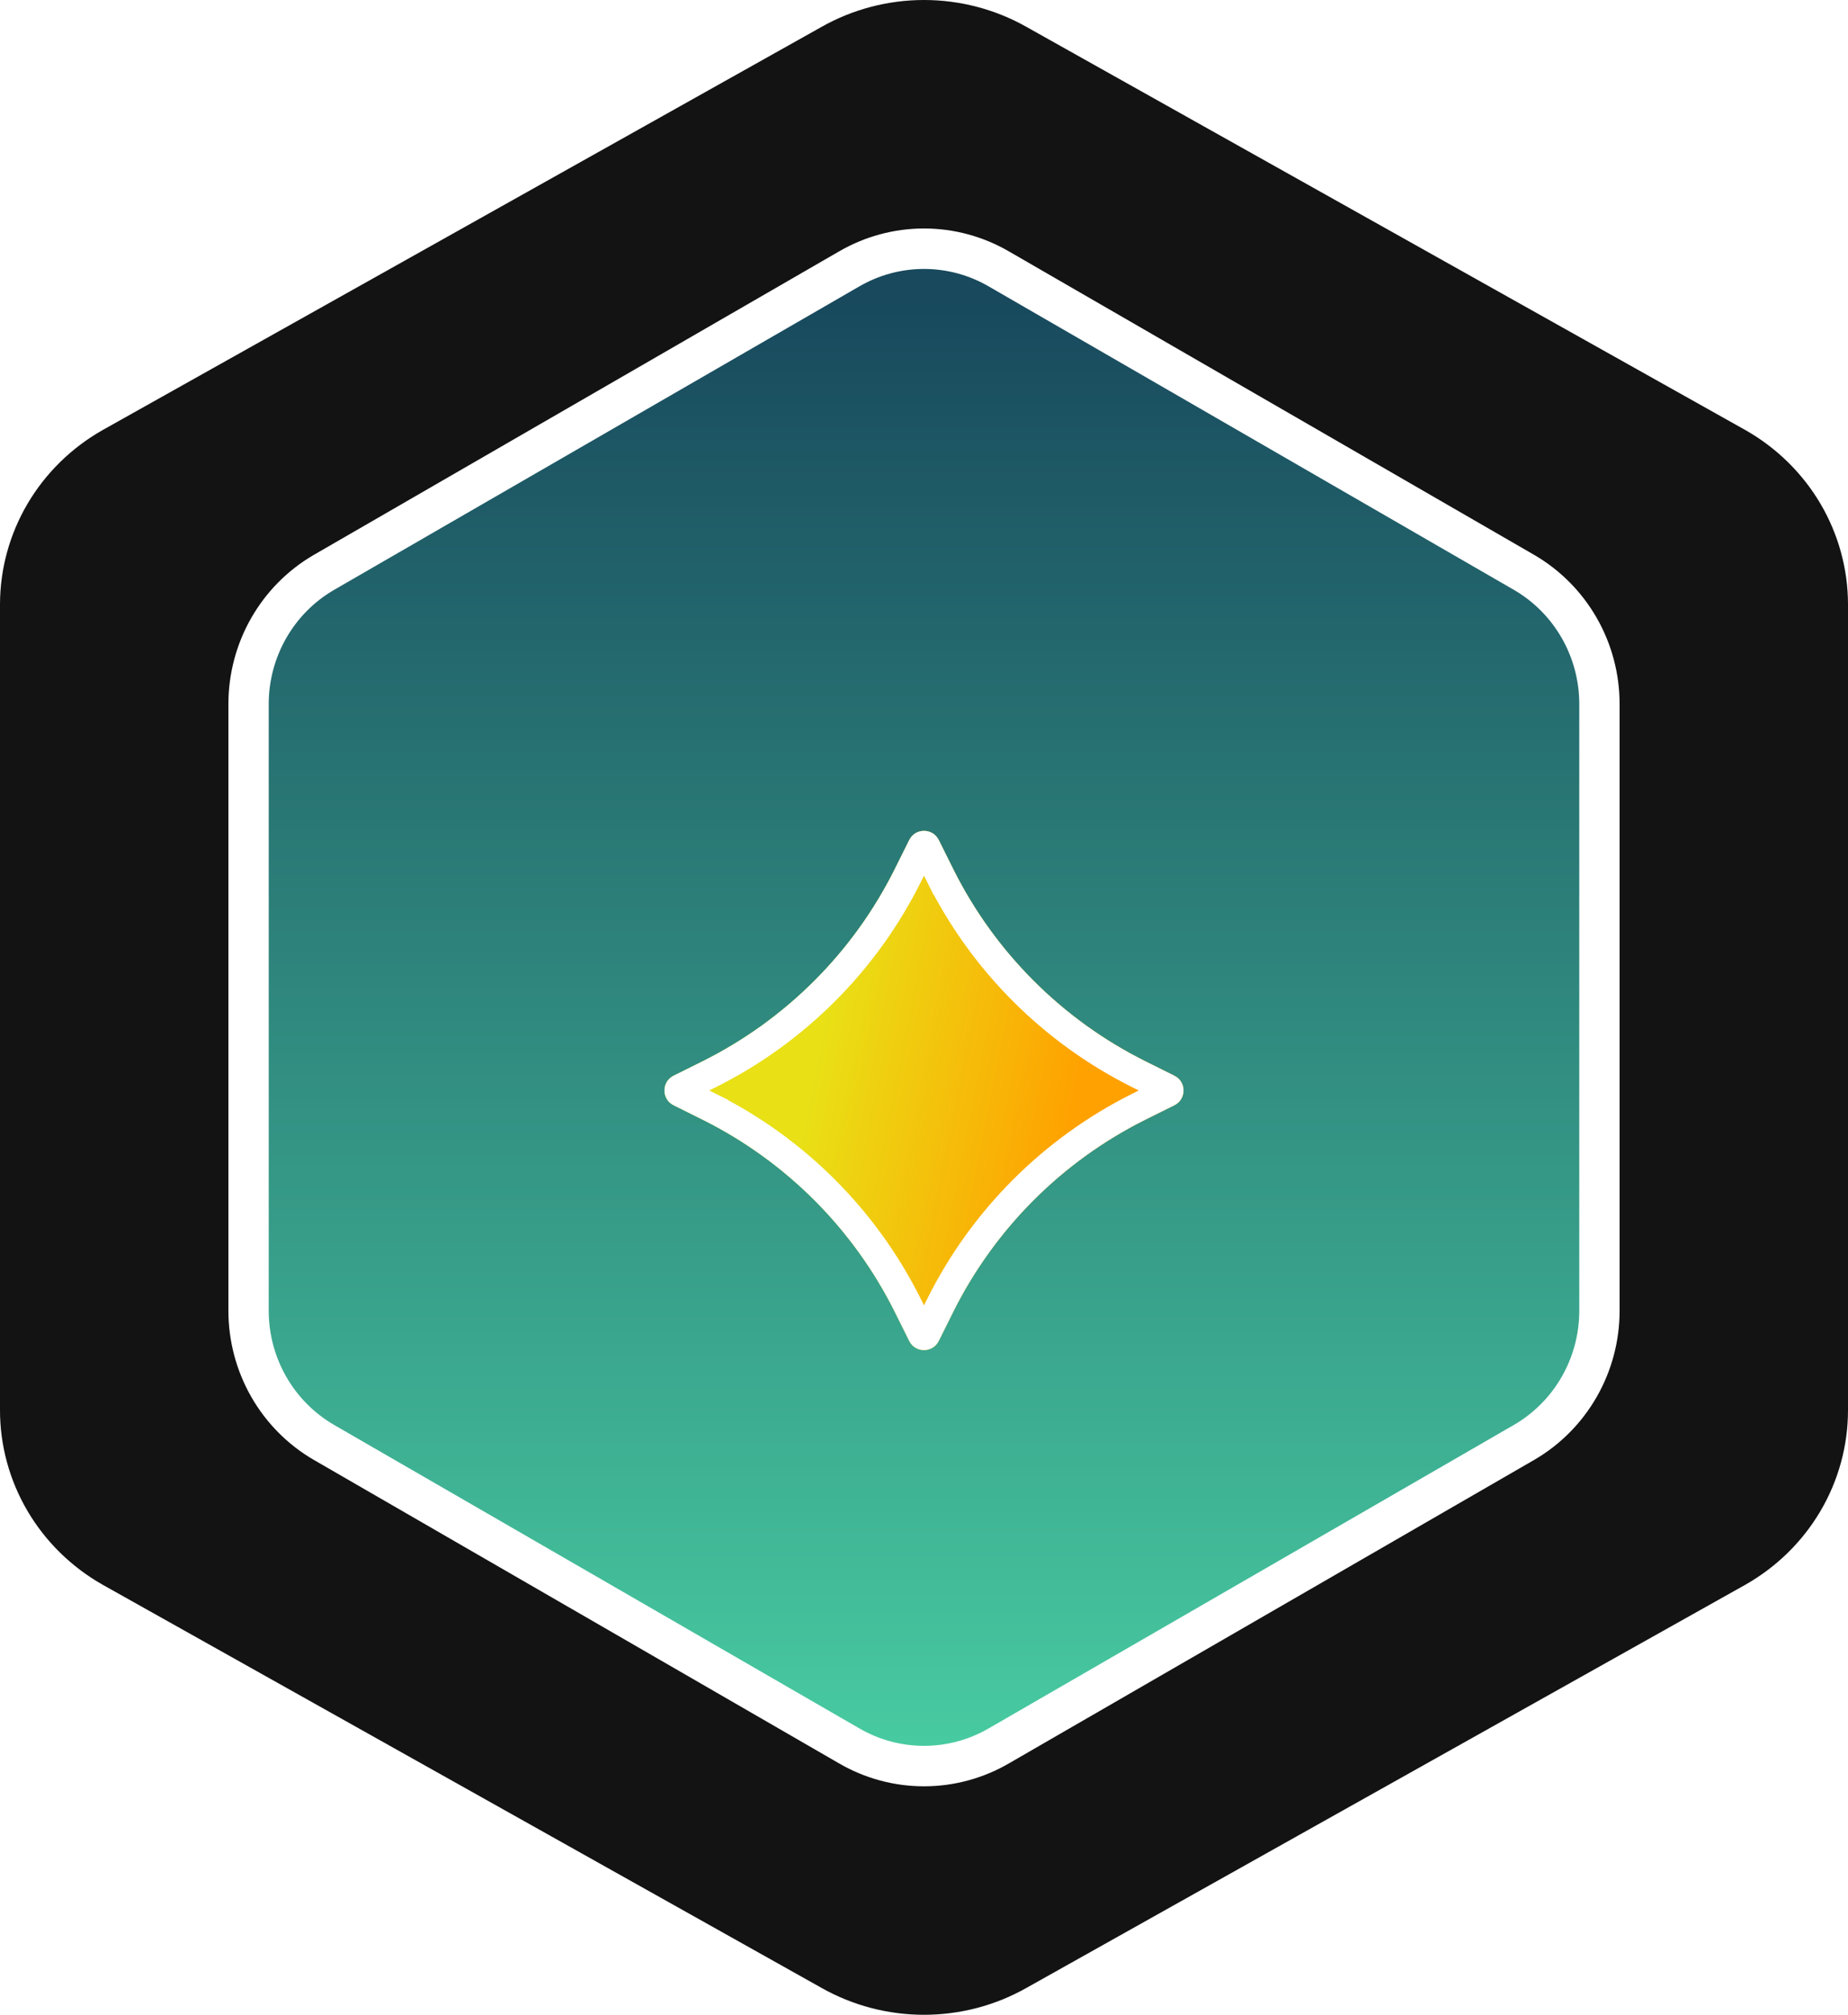 <svg width="89" height="97" viewBox="0 0 89 97" fill="none" xmlns="http://www.w3.org/2000/svg">
<path d="M89 67.904V29.096C88.998 27.395 88.54 25.724 87.673 24.251C86.805 22.778 85.557 21.555 84.056 20.704L49.444 1.3C47.941 0.448 46.236 0 44.5 0C42.764 0 41.059 0.448 39.556 1.3L4.944 20.704C3.443 21.555 2.195 22.778 1.327 24.251C0.46 25.724 0.002 27.395 0 29.096V67.904C0.002 69.605 0.46 71.276 1.327 72.749C2.195 74.222 3.443 75.445 4.944 76.296L39.556 95.7C41.059 96.552 42.764 97 44.5 97C46.236 97 47.941 96.552 49.444 95.7L84.056 76.296C85.557 75.445 86.805 74.222 87.673 72.749C88.54 71.276 88.998 69.605 89 67.904Z" fill="#131313"/>
<path d="M77.379 63.114V63.114V33.887V33.887C77.377 32.545 77.027 31.226 76.362 30.064C75.698 28.902 74.742 27.936 73.591 27.264L73.589 27.264L48.29 12.651C48.29 12.651 48.29 12.651 48.29 12.651C47.138 11.978 45.831 11.624 44.5 11.624C43.169 11.624 41.862 11.978 40.709 12.651C40.709 12.651 40.709 12.651 40.709 12.651L15.41 27.264L15.409 27.264C14.258 27.936 13.302 28.902 12.637 30.064C11.973 31.226 11.622 32.545 11.621 33.887V33.887L11.621 63.114L11.621 63.114C11.622 64.456 11.973 65.774 12.637 66.937C13.302 68.099 14.258 69.065 15.409 69.736L15.41 69.737L40.709 84.35C40.709 84.35 40.709 84.35 40.709 84.35C41.862 85.022 43.169 85.376 44.5 85.376C45.831 85.376 47.138 85.022 48.29 84.35C48.29 84.35 48.29 84.35 48.29 84.35L73.589 69.737L73.591 69.736C74.742 69.065 75.698 68.099 76.362 66.937C77.027 65.774 77.377 64.456 77.379 63.114Z" fill="url(#paint0_linear_510_11881)" stroke="white" stroke-width="0.7" stroke-linecap="round" stroke-linejoin="round"/>
<path fill-rule="evenodd" clip-rule="evenodd" d="M40.399 12.11C41.646 11.383 43.06 11 44.5 11C45.94 11 47.354 11.383 48.601 12.11C48.601 12.11 48.602 12.111 48.603 12.111L73.903 26.724C75.148 27.451 76.182 28.496 76.901 29.753C77.62 31.01 77.999 32.435 78 33.886V63.114C77.999 64.565 77.62 65.99 76.901 67.247C76.182 68.504 75.148 69.549 73.903 70.276L73.899 70.278L48.603 84.889C48.602 84.889 48.602 84.889 48.601 84.89C47.355 85.617 45.94 86 44.5 86C43.06 86 41.645 85.617 40.398 84.89C40.398 84.889 40.398 84.889 40.397 84.889L15.101 70.278L15.097 70.276C13.851 69.549 12.818 68.504 12.099 67.247C11.38 65.99 11.002 64.565 11 63.114V33.886C11.002 32.435 11.38 31.01 12.099 29.753C12.818 28.496 13.851 27.451 15.097 26.724L15.101 26.722L40.397 12.111C40.398 12.111 40.399 12.11 40.399 12.11ZM44.5 12.948C43.403 12.948 42.325 13.24 41.374 13.795L41.37 13.797L16.074 28.408C16.073 28.409 16.072 28.409 16.072 28.409C15.123 28.964 14.333 29.761 13.784 30.722C13.234 31.684 12.943 32.775 12.942 33.887V63.113C12.943 64.225 13.234 65.316 13.784 66.278C14.333 67.239 15.123 68.036 16.072 68.591C16.072 68.591 16.073 68.591 16.074 68.592L41.374 83.205C42.325 83.76 43.403 84.052 44.5 84.052C45.597 84.052 46.675 83.76 47.626 83.205L47.63 83.203L72.926 68.592C72.927 68.591 72.928 68.591 72.928 68.591C73.877 68.036 74.667 67.239 75.216 66.278C75.766 65.316 76.057 64.224 76.058 63.112V33.888C76.057 32.776 75.766 31.684 75.216 30.722C74.667 29.761 73.877 28.964 72.928 28.409C72.928 28.409 72.927 28.409 72.926 28.408L47.63 13.797L47.626 13.795C46.675 13.24 45.597 12.948 44.5 12.948Z" fill="white"/>
<mask id="mask0_510_11881" style="mask-type:alpha" maskUnits="userSpaceOnUse" x="11" y="11" width="65" height="73">
<path d="M76 62.103V32.897C75.999 31.617 75.664 30.359 75.031 29.25C74.397 28.142 73.486 27.221 72.389 26.581L47.111 11.978C46.013 11.337 44.768 11 43.5 11C42.232 11 40.987 11.337 39.889 11.978L14.611 26.581C13.514 27.221 12.603 28.142 11.969 29.25C11.336 30.359 11.001 31.617 11 32.897V62.103C11.001 63.383 11.336 64.641 11.969 65.749C12.603 66.858 13.514 67.779 14.611 68.419L39.889 83.022C40.987 83.663 42.232 84 43.5 84C44.768 84 46.013 83.663 47.111 83.022L72.389 68.419C73.486 67.779 74.397 66.858 75.031 65.749C75.664 64.641 75.999 63.383 76 62.103Z" fill="white"/>
</mask>
<g mask="url(#mask0_510_11881)">
<g filter="url(#filter0_d_510_11881)">
<path d="M43.79 36.44C44.082 35.853 44.918 35.853 45.21 36.44L45.9 37.826C47.9 41.844 51.156 45.1 55.174 47.1L56.56 47.79C57.147 48.082 57.147 48.918 56.56 49.21L55.174 49.9C51.156 51.9 47.9 55.156 45.9 59.174L45.21 60.56C44.918 61.147 44.082 61.147 43.79 60.56L43.1 59.174C41.1 55.156 37.844 51.9 33.826 49.9L32.44 49.21C31.853 48.918 31.853 48.082 32.44 47.79L33.826 47.1C37.844 45.1 41.1 41.844 43.1 37.826L43.79 36.44Z" fill="url(#paint1_linear_510_11881)"/>
<path d="M45.273 38.138L45.87 37.841L45.273 38.138C47.341 42.292 50.708 45.659 54.862 47.727L56.248 48.416C56.272 48.428 56.282 48.441 56.287 48.45C56.294 48.462 56.3 48.479 56.3 48.5C56.3 48.521 56.294 48.538 56.287 48.55C56.282 48.56 56.272 48.572 56.248 48.584L54.862 49.273C50.708 51.341 47.341 54.708 45.273 58.862L44.584 60.248C44.572 60.272 44.56 60.282 44.55 60.287C44.538 60.294 44.521 60.3 44.5 60.3C44.479 60.3 44.462 60.294 44.45 60.287C44.44 60.282 44.428 60.272 44.416 60.248L43.727 58.862C41.659 54.708 38.292 51.341 34.138 49.273L33.86 49.831L34.138 49.273L32.752 48.584C32.728 48.572 32.718 48.56 32.713 48.55C32.706 48.538 32.7 48.521 32.7 48.5C32.7 48.479 32.706 48.462 32.713 48.45C32.718 48.441 32.728 48.428 32.752 48.416L34.138 47.727C38.292 45.659 41.659 42.292 43.727 38.138L44.416 36.752C44.428 36.728 44.44 36.718 44.45 36.713C44.462 36.706 44.479 36.7 44.5 36.7C44.521 36.7 44.538 36.706 44.55 36.713C44.56 36.718 44.572 36.728 44.584 36.752L45.273 38.138Z" stroke="white" stroke-width="1.4"/>
</g>
</g>
<defs>
<filter id="filter0_d_510_11881" x="26" y="34" width="37" height="37" filterUnits="userSpaceOnUse" color-interpolation-filters="sRGB">
<feFlood flood-opacity="0" result="BackgroundImageFix"/>
<feColorMatrix in="SourceAlpha" type="matrix" values="0 0 0 0 0 0 0 0 0 0 0 0 0 0 0 0 0 0 127 0" result="hardAlpha"/>
<feOffset dy="4"/>
<feGaussianBlur stdDeviation="3"/>
<feComposite in2="hardAlpha" operator="out"/>
<feColorMatrix type="matrix" values="0 0 0 0 0.15 0 0 0 0 0.487 0 0 0 0 0.415 0 0 0 1 0"/>
<feBlend mode="normal" in2="BackgroundImageFix" result="effect1_dropShadow_510_11881"/>
<feBlend mode="normal" in="SourceGraphic" in2="effect1_dropShadow_510_11881" result="shape"/>
</filter>
<linearGradient id="paint0_linear_510_11881" x1="44.5" y1="112.299" x2="44.5" y2="14.409" gradientUnits="userSpaceOnUse">
<stop stop-color="#5BFFBC"/>
<stop offset="1" stop-color="#18495D"/>
</linearGradient>
<linearGradient id="paint1_linear_510_11881" x1="39.502" y1="46.001" x2="52.002" y2="48.501" gradientUnits="userSpaceOnUse">
<stop stop-color="#E9E016"/>
<stop offset="1" stop-color="#FFA100"/>
</linearGradient>
</defs>
</svg>
